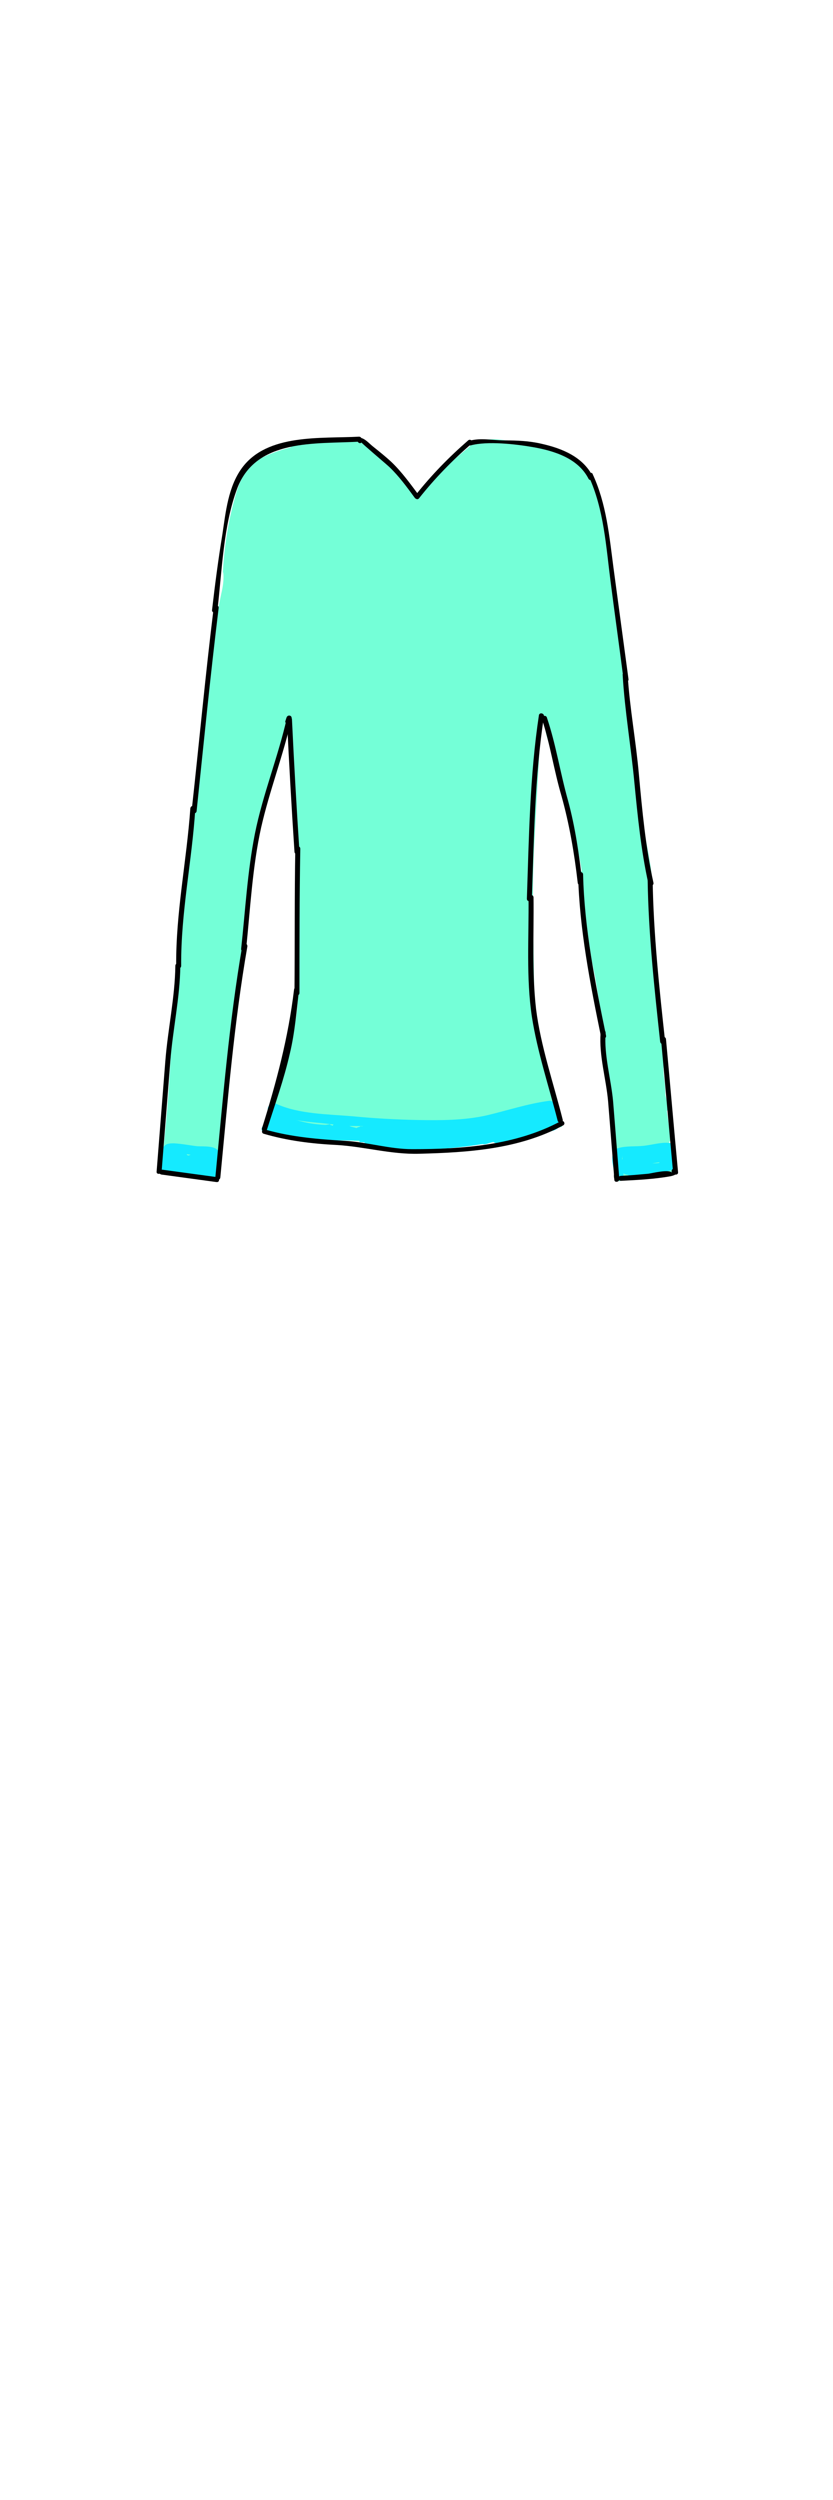 <?xml version="1.0" encoding="utf-8"?>
<!-- Generator: Adobe Illustrator 21.0.2, SVG Export Plug-In . SVG Version: 6.00 Build 0)  -->
<svg version="1.1" id="Layer_1" xmlns="http://www.w3.org/2000/svg" xmlns:xlink="http://www.w3.org/1999/xlink" x="0px" y="0px"
	 viewBox="0 0 200 600" style="enable-background:new 0 0 200 600;" xml:space="preserve">
<style type="text/css">
	.st0{fill:#15EAFF;}
	.st1{fill:#74FFD7;}
</style>
<g>
	<g>
		<g>
			<path class="st0" d="M42.1,281c1.5,0,1.5-2.4,0-2.4C40.6,278.5,40.6,281,42.1,281L42.1,281z"/>
		</g>
	</g>
	<g>
		<g>
			<g>
				<path class="st0" d="M69.9,269c4.6,0.1,8.2,1.3,12.6,2.6c3.6,1.1,6.8,0.9,10.5,0.7c8.1-0.6,16.2,0.9,24.3,1.7
					c1.5,0.2,1.5-2.2,0-2.4c-8-0.9-16.2-2.3-24.3-1.7c-4.5,0.3-8.2-0.1-12.5-1.5c-3.5-1.1-6.9-1.8-10.6-1.8
					C68.3,266.6,68.3,269,69.9,269L69.9,269z"/>
			</g>
		</g>
		<g>
			<g>
				<path class="st0" d="M92.5,269.7c-1.7,0-3.3-0.2-4.9-0.7c-0.2,0.8-0.4,1.5-0.6,2.3c7.7,1.5,15.3,2.7,23.1,0.9
					c1.3-0.3,1-2.4-0.3-2.4c-1.8,0.1-3.5,0.1-5.3,0.2c-1.5,0.1-1.5,2.5,0,2.4c2.6-0.1,5.1-0.2,7.7-0.3c1.3,0,1.7-2,0.3-2.4
					c-2.1-0.6-4.2-1-6.4-1.2c-1.3-0.2-1.7,2.1-0.3,2.4c2.1,0.3,4.3,0.7,6.4,1c0.1-0.8,0.2-1.6,0.3-2.4c-0.2,0-0.4,0-0.6,0
					c-1.5,0-1.5,2.4,0,2.4c0.2,0,0.4,0,0.6,0c1.3,0,1.7-2.1,0.3-2.4c-2.1-0.3-4.3-0.7-6.4-1c-0.1,0.8-0.2,1.6-0.3,2.4
					c2,0.2,3.8,0.6,5.7,1.2c0.1-0.8,0.2-1.6,0.3-2.4c-2.6,0.1-5.1,0.2-7.7,0.3c0,0.8,0,1.6,0,2.4c1.8-0.1,3.5-0.1,5.3-0.2
					c-0.1-0.8-0.2-1.6-0.3-2.4c-7.4,1.7-14.5,0.5-21.8-0.9c-1.5-0.3-2.1,1.9-0.6,2.3c1.9,0.5,3.6,0.7,5.5,0.8
					C94.1,272.2,94.1,269.8,92.5,269.7L92.5,269.7z"/>
			</g>
		</g>
		<g>
			<g>
				<path class="st1" d="M159.2,270.4c-0.1-0.3-0.2-0.6-0.3-0.9c-0.7,0.3-1.5,0.6-2.2,0.9c0.6,1.3,1.2,2.4,2.1,3.5
					c0.8,1.1,2.4,0.4,2.2-0.9c-0.6-4.3-1.2-8.6-1.9-12.9c-0.8,0.2-1.5,0.4-2.3,0.6c0.4,1.8,0.9,3.5,1.3,5.3c0.8-0.2,1.5-0.4,2.3-0.6
					c-0.9-2.5-1.4-4.9-1.5-7.5c-0.8,0-1.6,0-2.4,0c0.2,1.6,0.4,3.1,0.6,4.7c0.2,1.5,2.6,1.5,2.4,0c-0.2-1.6-0.4-3.1-0.6-4.7
					c-0.2-1.5-2.4-1.6-2.4,0c0.1,2.8,0.6,5.5,1.6,8.2c0.5,1.4,2.7,0.9,2.3-0.6c-0.4-1.8-0.9-3.5-1.3-5.3c-0.4-1.5-2.5-0.8-2.3,0.6
					c0.6,4.3,1.2,8.6,1.9,12.9c0.7-0.3,1.5-0.6,2.2-0.9c-0.8-1.1-1.5-2.3-2.1-3.5c-0.6-1.3-2.5-0.4-2.2,0.9c0.1,0.3,0.2,0.6,0.3,0.9
					C157.3,272.5,159.6,271.9,159.2,270.4L159.2,270.4z"/>
			</g>
		</g>
		<g>
			<g>
				<path class="st1" d="M52.6,261.7c0-1.3,0.2-2.5,0.6-3.7c-0.8,0-1.5,0-2.3,0c0.2,1.2,0.4,2.5,0.6,3.7c0.2,1.3,2.4,1,2.4-0.3
					c-0.1-2.4-0.2-4.7-0.3-7.1c-0.8,0.1-1.6,0.2-2.4,0.3c0.4,1.4,0.8,2.8,1.2,4.2c0.4,1.5,2.5,0.8,2.3-0.6c-0.1-0.6-0.2-1.1-0.2-1.7
					c-0.2-1.3-2.4-1-2.4,0.3c0.3,5.8-0.2,11.5-1.7,17.1c-0.4,1.5,1.9,2.1,2.3,0.6c1.5-5.8,2.1-11.7,1.8-17.7
					c-0.8,0.1-1.6,0.2-2.4,0.3c0.1,0.6,0.2,1.1,0.2,1.7c0.8-0.2,1.5-0.4,2.3-0.6c-0.4-1.4-0.8-2.8-1.2-4.2c-0.4-1.3-2.4-1.1-2.4,0.3
					c0.1,2.4,0.2,4.7,0.3,7.1c0.8-0.1,1.6-0.2,2.4-0.3c-0.2-1.2-0.4-2.5-0.6-3.7c-0.2-1.2-2-1.1-2.3,0c-0.5,1.5-0.7,2.8-0.7,4.3
					C50.1,263.3,52.5,263.3,52.6,261.7L52.6,261.7z"/>
			</g>
		</g>
		<g>
			<g>
				<g id="XMLID_7_">
					<g>
						<path class="st1" d="M149.8,164.8c1,7.2,2,14.4,3,21.5c0.3,2.2,0.6,4.3,0.8,6.5c0.2,2,0.2,4.1,0.4,6.1c0.3,4.2,1,8.4,2,12.4
							l-0.1,0c0.6,13.2,1.6,26.5,3,39.6h0.1c0.4,10.3,1.3,20.6,2.5,30.8h0c-2.6,0.3-5.2,0.5-7.9,0.8c-1.6,0.2-3.3,0.3-4.8,1
							l-0.5-0.1c-0.1-1.3-0.3-2.5-0.4-3.8c-0.1-1-0.2-2-0.3-3c-0.1-1-0.2-1.9-0.3-2.9c-0.3-2.6-0.6-5.1-0.9-7.7h0
							c-0.1-1.4-0.2-2.7-0.3-4.1c-0.1-1.3-0.2-2.7-0.5-4c-0.2-1-0.5-2-0.6-3c-0.2-1.4-0.1-2.9-0.1-4.3c0-3.3-0.5-6.6-1-9.9
							c-0.2-1.2-0.4-2.5-0.6-3.7c-0.1-0.8-0.3-1.7-0.4-2.5c-0.2-1-0.4-1.9-0.6-2.9c-0.4-1.8-0.6-3.7-0.9-5.5
							c-0.8-5.7-1.5-11.3-2.3-16.9l0.6-0.1c-1.7-10.2-4.3-20.3-7.7-30.1c-0.4-1.2-0.8-2.3-1-3.5c-0.2-0.9-0.2-1.9-0.4-2.8l-0.7,0
							c-0.2,3.9-0.4,7.7-0.6,11.6c-0.2,2.9-0.3,5.8-0.5,8.6c-0.3,5.9-0.7,11.8-0.8,17.7c-0.1,5.5,0,11,0.1,16.5c0,2.5,0.1,5,0.1,7.5
							c0.1,4.8,0.2,9.7,1.6,14.2l0.1,0.7c1.6,6.8,3.3,13.7,4.9,20.5c0,0.2,0.2,0.5,0.3,0.4v0c-3.1,0.7-6.3,1.4-9.4,2.2
							c-1.7,0.4-3.4,0.8-5.2,1c-1.3,0.2-2.7,0.3-4,0.3c-4.9,0.3-9.8,0.6-14.8,0.9c-2,0.1-4.1,0.2-6.1,0.2c-4.2-0.2-8.3-1.2-12.5-1.3
							c-1.8-0.1-3.7,0-5.5,0c-4.8-0.1-9.4-1.1-14.1-2.1l0-0.6c0.2,0,0.3-0.2,0.4-0.4c2.1-7.3,4.3-14.6,6.4-21.9l-0.2-0.1
							c1.4-4.6,1.5-9.4,1.6-14.2c0-2.5,0.1-5,0.1-7.5c0.1-5.5,0.2-11,0.1-16.5c-0.1-5.9-0.4-11.8-0.8-17.7c-0.2-2.9-0.3-5.8-0.5-8.6
							c-0.2-3.9-0.4-7.7-0.6-11.6l-0.7,0c-0.2,0.9-0.3,1.9-0.4,2.8c-0.2,1.2-0.6,2.4-1,3.5c-3.4,9.8-6,19.9-7.7,30.1l0.6,0.1
							c-0.8,5.6-1.5,11.3-2.3,16.9c-0.3,1.8-0.5,3.7-0.8,5.5c-0.2,1-0.4,1.9-0.6,2.9c-0.2,0.8-0.3,1.7-0.4,2.5
							c-0.2,1.2-0.4,2.5-0.6,3.7c-0.5,3.3-1,6.6-1,9.9c0,1.4,0.1,2.9-0.1,4.3c-0.1,1-0.4,2-0.6,3c-0.3,1.3-0.4,2.6-0.5,4
							c-0.1,1.4-0.2,2.7-0.3,4.1l0,0c-0.3,2.6-0.6,5.1-0.9,7.7c-0.1,0.9-0.2,1.9-0.3,2.8c-0.1,1-0.2,2-0.3,3
							c-0.1,1.3-0.3,2.5-0.4,3.8l-0.5,0.1c-1.5-0.7-3.1-0.9-4.8-1c-2.6-0.3-5.2-0.5-7.8-0.8h0c1.2-10.2,2.1-20.5,2.5-30.8h0.1
							c1.4-13.2,2.3-26.4,3-39.6l-0.1,0c1-4.1,1.7-8.2,2-12.4c0.1-2,0.2-4.1,0.4-6.1c0.2-2.2,0.5-4.3,0.8-6.5c1-7.2,2-14.4,3-21.5
							l-0.1,0c0.4-7.4,1.4-14.7,2.9-21.9c0.4-1.7,0.7-3.5,0.5-5.2h-0.1c0.3-5.6,1.1-11.1,2.5-16.5c0.6-2.3,1.2-4.6,2.4-6.7
							c1-1.8,2.5-3.5,4.3-4.5l0.1,0.2c2.8-1.4,5.9-2.4,9-2.9c3.4-0.6,6.8-0.6,10.3-0.6c1.7,0,3.3,0,5-0.1v0.4c3,2.3,5.8,4.9,8.5,7.7
							c1.6,1.7,3.2,3.4,4.3,5.4l0.4,0.2c1.2-2,2.7-3.8,4.3-5.4c2.6-2.8,5.5-5.3,8.5-7.7v-0.4c1.7,0,3.3,0,5,0.1
							c3.4,0,6.9,0.1,10.3,0.6c3.1,0.5,6.2,1.5,9,2.9l0.1-0.2c1.8,1,3.3,2.6,4.3,4.4c1.2,2.1,1.8,4.4,2.4,6.7
							c1.3,5.4,2.2,11,2.5,16.5h-0.1c-0.2,1.7,0.2,3.5,0.6,5.2C148.5,150.1,149.4,157.5,149.8,164.8L149.8,164.8z"/>
					</g>
					<g>
					</g>
				</g>
				<g>
					<path class="st1" d="M75.4,144c-2.7,0.9-5.9,0.3-8.1-1.6c-0.3-0.3-0.6-0.6-0.7-0.9c-0.1-0.4,0-0.8,0.3-1
						c0.4,0.5,0.2,1.2-0.1,1.7c-0.5,0.9-1.5,1.4-2.5,1.5c-1,0-2-0.5-2.6-1.3c-0.8-1.1-0.8-2.8-1.7-3.9c-0.2-0.1-0.4,0.2-0.4,0.5
						c-0.4,1.4-0.8,2.9-1.2,4.3c0.6-2.2,1.3-4.5,1.9-6.7c-0.5,1.3-0.9,2.6-1.3,4c0.1-1.4,0.4-2.7,0.9-4c-0.4,0.6-0.6,1.3-0.6,2
						c0.3-0.9,0.5-1.9,0.5-2.9c-0.4,0.6-0.6,1.3-0.8,1.9"/>
				</g>
				<g>
					<path class="st1" d="M141.6,143.4c-0.2-1.3,0.1-2.8,0.8-3.9c0.2,1.5,0.2,3.1,0,4.6c-0.2-0.1-0.4-0.3-0.4-0.5"/>
				</g>
				<g>
					<path class="st1" d="M156.3,275.6c-0.1,1.9,2,3.6,3.8,3.2c0,0.6,0.3,1.1,0.7,1.5c-0.2-3.3-0.4-6.6-1.1-9.9
						c-0.7-3.4-1.9-6.9-0.9-10.2c0.1,2.2,0.2,4.5,0.3,6.7c0-4.4-0.5-8.8-1.5-13"/>
				</g>
			</g>
			<g>
				<g>
					<path class="st1" d="M45.2,234.2c1,5.1-1.2,10.3-1.8,15.3c-0.4,3.2,3,6,6,6c3.6,0,5.6-2.8,6-6c0.4-2.9,1.4-5.7,1.8-8.6
						c0.5-3.4,0.2-6.6-0.4-10C55.2,223.4,43.6,226.6,45.2,234.2L45.2,234.2z"/>
				</g>
			</g>
			<g>
				<g>
					<path class="st1" d="M95.8,122.5c-2.2-1.3-4.5-2.5-6.3-4.2c-0.6-0.5-1-1.2-1.5-1.7c-0.5-0.5,0.3-0.5-0.5,0
						c-2.7-0.7-5.5-1.4-8.2-2.2c2.3,3.2,4.8,5.7,8,7.9c2-3.5,4-6.9,6.1-10.4c-1-0.6-1.7-1.1-2.5-1.8c-1.4,3.4-2.8,6.8-4.2,10.2
						c0.3,0,0.5,0,0.8,0c-1-0.3-2-0.5-3-0.8c2.6,1.1,4.8,5,6.4,7.3c4.3,6.3,14.7,0.3,10.4-6.1c-3.4-5-7.8-12.2-14.5-12.5
						c-5-0.2-8.2,6.8-4.2,10.2c1.6,1.4,3.2,2.6,5,3.7c6.7,4.1,12.3-6,6.1-10.4c-1.4-1-2.7-2.2-3.7-3.6c-1.9-2.6-5.2-4-8.2-2.2
						c-5.2,3.3-6.9,9.6-4.3,15.2c2.4,5.4,7.7,8.6,12.7,11.5C96.4,136.7,102.5,126.3,95.8,122.5L95.8,122.5z"/>
				</g>
			</g>
			<g>
				<g>
					<path class="st1" d="M102,198.1c-0.2,0.1-0.3,0.1-0.5,0.1c0.5-0.1,1.1-0.1,1.6-0.2c-0.3,0-0.5,0-0.7,0c0.5,0.1,1.1,0.1,1.6,0.2
						c-0.2,0-0.3-0.1-0.5-0.1c0.5,0.2,1,0.4,1.4,0.6c-0.2-0.1-0.3-0.1-0.4-0.2c0.4,0.3,0.8,0.6,1.2,0.9c-0.2-0.2-0.4-0.3-0.5-0.5
						c0.3,0.4,0.6,0.8,0.9,1.2c-0.1-0.1-0.2-0.3-0.2-0.4c0.2,0.5,0.4,1,0.6,1.4c-0.1-0.2-0.1-0.3-0.1-0.5c0.1,0.5,0.1,1.1,0.2,1.6
						c0-0.3,0-0.5,0-0.7c-0.1,0.5-0.1,1.1-0.2,1.6c0-0.2,0.1-0.3,0.1-0.5c-0.2,0.5-0.4,1-0.6,1.4c0.1-0.2,0.1-0.3,0.2-0.4
						c-0.3,0.4-0.6,0.8-0.9,1.2c0.1-0.1,0.2-0.2,0.3-0.3c-0.4,0.3-0.8,0.6-1.2,0.9c0.1-0.1,0.3-0.2,0.4-0.2c-0.5,0.2-1,0.4-1.4,0.6
						c0.2-0.1,0.3-0.1,0.5-0.1c-0.5,0.1-1.1,0.1-1.6,0.2c0.3,0,0.5,0,0.7,0c-0.5-0.1-1.1-0.1-1.6-0.2c0.2,0,0.3,0.1,0.5,0.1
						c-0.5-0.2-1-0.4-1.4-0.6c0.2,0.1,0.3,0.1,0.4,0.2c-0.4-0.3-0.8-0.6-1.2-0.9c0.1,0.1,0.2,0.2,0.3,0.3c-0.3-0.4-0.6-0.8-0.9-1.2
						c0.1,0.1,0.2,0.3,0.2,0.4c-0.2-0.5-0.4-1-0.6-1.4c0.1,0.2,0.1,0.4,0.2,0.7c-0.1-0.5-0.1-1.1-0.2-1.6c0,0.3,0,0.5,0,0.7
						c0.1-0.5,0.1-1.1,0.2-1.6c-0.1,0.3-0.1,0.5-0.2,0.7c0.2-0.5,0.4-1,0.6-1.4c-0.1,0.2-0.3,0.4-0.4,0.7c0.3-0.4,0.6-0.8,0.9-1.2
						c-0.2,0.2-0.4,0.4-0.6,0.5c0.4-0.3,0.8-0.6,1.2-0.9c-0.2,0.1-0.4,0.3-0.7,0.4c0.5-0.2,1-0.4,1.4-0.6c-0.2,0.1-0.3,0.1-0.5,0.1
						c0.5-0.1,1.1-0.1,1.6-0.2c-0.3,0-0.6,0-0.9,0c0.5,0.1,1.1,0.1,1.6,0.2c-0.3,0-0.5-0.1-0.8-0.2c0.5,0.2,1,0.4,1.4,0.6
						c-0.2-0.1-0.3-0.2-0.5-0.3c-2.7-1.6-6.7-0.7-8.2,2.2c-1.5,2.9-0.7,6.5,2.2,8.2c4.3,2.6,9.8,1.1,12.5-3.1
						c2.8-4.4,0.5-10.7-4.5-12.2c-5.2-1.5-10.3,2.5-10.4,7.8c0,5.3,5.5,9.4,10.6,7.7c3-1,5.2-4.2,4.2-7.4
						C108.4,199.3,105.2,197,102,198.1L102,198.1z"/>
				</g>
			</g>
			<g>
				<g>
					<path class="st1" d="M85.3,133.1c0,0-0.1,0.1-0.1,0.1c0.4-0.3,0.8-0.6,1.2-0.9c-0.2,0.1-0.3,0.2-0.5,0.3c0.5-0.2,1-0.4,1.4-0.6
						c-0.2,0.1-0.5,0.2-0.7,0.2c-1.4,0.3-2.9,1.6-3.6,2.8c-0.8,1.3-1.1,3.2-0.6,4.6c0.5,1.5,1.4,2.9,2.8,3.6c0.5,0.2,1,0.4,1.4,0.6
						c1.1,0.3,2.1,0.3,3.2,0c1.6-0.3,2.8-1.2,4-2.2c0.6-0.5,1-1.2,1.2-1.9c0.4-0.7,0.5-1.5,0.5-2.3c0-1.5-0.7-3.2-1.8-4.2
						c-1.1-1-2.6-1.8-4.2-1.8c-0.5,0.1-1.1,0.1-1.6,0.2C86.9,131.9,86,132.4,85.3,133.1L85.3,133.1z"/>
				</g>
			</g>
			<g>
				<g>
					<path class="st1" d="M148.6,175.5c-0.6-2-1.1-3.9-1.7-5.9c-0.4-1.5-2.7-0.9-2.3,0.6c0.4,1.5,0.8,2.9,1.4,4.3c0.4,1,2,1.3,2.3,0
						c0.5-2,0.5-3.6,0.1-5.6c-0.8,0.2-1.5,0.4-2.3,0.6c0.3,0.8,0.5,1.6,0.8,2.3c0.4,1.2,2.4,1.1,2.4-0.3c-0.1-1.5-0.3-3-0.5-4.5
						c-0.2-1.5-2.5-0.9-2.3,0.6c0.1,0.7,0.2,1.5,0.3,2.2c0.2,1.3,2.5,1,2.4-0.3c-0.1-0.9-0.2-1.9-0.4-2.8c-0.8,0.1-1.6,0.2-2.4,0.3
						c0.3,1.1,0.7,2.3,1,3.4c0.5,1.5,2.5,0.9,2.3-0.6c-0.1-0.9-0.3-1.9-0.4-2.8c-0.8,0.2-1.5,0.4-2.3,0.6c0.1,0.7,0.2,1.3,0.4,2
						c0.3,1.3,2.4,1,2.4-0.3c0-1.2-0.1-1.7-0.3-2.9c-0.8,0.2-1.5,0.4-2.3,0.6c0.1,1,0.4,2,0.8,3c0.4,1.2,2.5,1.1,2.4-0.3
						c-0.4-3.1-0.7-6.1-1.1-9.2c-0.8,0.1-1.6,0.2-2.4,0.3c0.3,1.1,0.6,2.3,0.9,3.4c0.3,1.3,2.5,1.1,2.4-0.3
						c-1-9.6-2.6-19.1-4.5-28.5c-0.3-1.5-2.5-0.9-2.3,0.6c0.4,2.8,0.9,5.6,1.3,8.3c0.2,1.2,2,1.1,2.3,0c1.4-5.3-0.9-11.5-1.9-16.7
						c-0.3-1.4-2.3-1-2.4,0.3c-0.2,8.1,1,15.6,2.7,23.4c1,4.8,1.8,9.5,1.6,14.5c-0.1,3.7-0.4,7,1,10.6c0.5,1.2,2.3,1.1,2.4-0.3
						c0.1-1.6,0.1-3.3,0.2-4.9c-0.8,0.1-1.6,0.2-2.4,0.3c2.3,8,2.5,16.1,3.4,24.3c0.8,7.3,3.3,14,2.5,21.4c-0.2,1.5,2.2,1.5,2.4,0
						c0.9-8-1.8-15.3-2.7-23.2c-0.8-7.8-1.2-15.6-3.3-23.2c-0.4-1.3-2.3-1-2.4,0.3c-0.1,1.6-0.1,3.3-0.2,4.9
						c0.8-0.1,1.6-0.2,2.4-0.3c-1.6-4.2-0.8-8.3-0.8-12.6c-0.1-3.6-0.7-7.1-1.4-10.6c-1.7-8.3-3.2-16.2-3-24.7
						c-0.8,0.1-1.6,0.2-2.4,0.3c0.9,4.7,3.2,10.8,1.9,15.4c0.8,0,1.5,0,2.3,0c-0.4-2.8-0.9-5.6-1.3-8.3c-0.8,0.2-1.5,0.4-2.3,0.6
						c1.9,9.2,3.4,18.5,4.5,27.9c0.8-0.1,1.6-0.2,2.4-0.3c-0.3-1.1-0.6-2.3-0.9-3.4c-0.3-1.3-2.5-1.1-2.4,0.3
						c0.4,3.1,0.7,6.1,1.1,9.2c0.8-0.1,1.6-0.2,2.4-0.3c-0.4-1-0.7-2-0.8-3c-0.3-1.5-2.5-0.9-2.3,0.6c0.1,0.8,0.1,1.5,0.2,2.3
						c0.8-0.1,1.6-0.2,2.4-0.3c-0.1-0.7-0.2-1.3-0.4-2c-0.3-1.5-2.5-0.9-2.3,0.6c0.1,0.9,0.3,1.9,0.4,2.8c0.8-0.2,1.5-0.4,2.3-0.6
						c-0.3-1.1-0.7-2.3-1-3.4c-0.4-1.2-2.5-1.1-2.4,0.3c0.1,0.9,0.2,1.9,0.4,2.8c0.8-0.1,1.6-0.2,2.4-0.3c-0.1-0.7-0.2-1.5-0.3-2.2
						c-0.8,0.2-1.5,0.4-2.3,0.6c0.2,1.3,0.4,2.6,0.4,3.9c0.8-0.1,1.6-0.2,2.4-0.3c-0.3-0.8-0.5-1.6-0.8-2.3
						c-0.5-1.5-2.6-0.9-2.3,0.6c0,1.4-0.1,2.9-0.1,4.3c0.8,0,1.5,0,2.3,0c-0.5-1.4-1-2.8-1.4-4.3c-0.8,0.2-1.5,0.4-2.3,0.6
						c0.6,2,1.1,3.9,1.7,5.9C146.7,177.6,149,176.9,148.6,175.5L148.6,175.5z"/>
				</g>
			</g>
			<g>
				<g>
					<path class="st1" d="M157.8,265.3c0.7-2.5,0.7-4.8,0.2-7.4c-0.7,0.3-1.5,0.6-2.2,0.9c0.8,1.7,1.1,3.2,1.5,5
						c0.3,1.4,2.3,1,2.4-0.3c0.3-4.4-1.2-8.4-1.3-12.8c-0.8,0.1-1.6,0.2-2.4,0.3c0.5,1.8,0.9,3.5,1.2,5.3c0.8-0.2,1.5-0.4,2.3-0.6
						c-0.7-2.9-1-5.7-1-8.6c-0.8,0.1-1.6,0.2-2.4,0.3c0.4,1.5,0.9,2.9,1.3,4.4c0.8-0.2,1.5-0.4,2.3-0.6c-2-6.3-2.4-13.3-3.4-19.9
						c-0.2-1.3-2.4-1-2.4,0.3c0.1,2.7,0.5,5.1,1.3,7.7c0.4,1.3,2.5,1.1,2.4-0.3c-0.3-3.9-0.4-7.8-0.8-11.8c-0.3-3.4-1.2-6.6-1.2-10
						c-0.8,0.1-1.6,0.2-2.4,0.3c0.3,1.8,0.6,3.6,0.9,5.3c0.2,1.2,2,1,2.3,0c0.4-1.2,0.4-1.3,0.5-2.6c0.1-1.5-2.3-1.5-2.4,0
						c-0.1,0.6-0.3,1.3-0.4,1.9c0.8,0,1.5,0,2.3,0c-0.3-1.8-0.6-3.6-0.9-5.3c-0.2-1.4-2.3-1-2.4,0.3c0,3.5,0.8,6.6,1.2,10
						c0.4,3.9,0.5,7.8,0.8,11.8c0.8-0.1,1.6-0.2,2.4-0.3c-0.7-2.3-1.1-4.6-1.2-7.1c-0.8,0.1-1.6,0.2-2.4,0.3
						c0.9,6.6,1.3,13.5,3.4,19.9c0.5,1.5,2.8,0.9,2.3-0.6c-0.4-1.5-0.9-2.9-1.3-4.4c-0.4-1.3-2.4-1.1-2.4,0.3c0,3.2,0.4,6.2,1.1,9.3
						c0.4,1.5,2.6,0.9,2.3-0.6c-0.3-1.8-0.7-3.5-1.2-5.3c-0.4-1.3-2.4-1.1-2.4,0.3c0.1,4.3,1.6,8.4,1.3,12.8
						c0.8-0.1,1.6-0.2,2.4-0.3c-0.4-2-0.9-3.8-1.7-5.6c-0.6-1.3-2.4-0.3-2.2,0.9c0.5,2,0.5,4.1-0.2,6.1
						C155.1,266.2,157.4,266.8,157.8,265.3L157.8,265.3z"/>
				</g>
			</g>
			<g>
				<g>
					<path class="st1" d="M56.2,233.4c-0.1-1.6,0-3.1,0.4-4.7c-0.8,0-1.5,0-2.3,0c0.2,1.3,0.4,2.6,0.5,3.9c0.2,1.4,2.3,1,2.4-0.3
						c0.1-1,0.1-2,0.2-3c-0.8,0.1-1.6,0.2-2.4,0.3c0.2,0.5,0.4,1.1,0.6,1.6c0.5,1.3,2.3,1.1,2.4-0.3c0.5-8.4,0.2-17.4,2.4-25.6
						c-0.8-0.1-1.6-0.2-2.4-0.3c-0.2,2.2-0.1,4.3,0.2,6.5c0.2,1.4,2.2,0.9,2.4-0.3c0.3-3,0.7-5.9,1.3-8.8c0.3-1.5-2-2.2-2.3-0.6
						c-0.6,3.1-1.1,6.3-1.4,9.4c0.8-0.1,1.6-0.2,2.4-0.3c-0.3-2.1-0.3-3.8-0.1-5.9c0.1-1.4-2-1.6-2.4-0.3
						c-2.2,8.4-1.9,17.5-2.4,26.2c0.8-0.1,1.6-0.2,2.4-0.3c-0.2-0.5-0.4-1.1-0.6-1.6c-0.5-1.3-2.3-1.1-2.4,0.3c-0.1,1-0.1,2-0.2,3
						c0.8-0.1,1.6-0.2,2.4-0.3c-0.2-1.3-0.4-2.6-0.5-3.9c-0.2-1.2-2.1-1.1-2.3,0c-0.4,1.8-0.6,3.4-0.5,5.3
						C53.8,234.9,56.2,234.9,56.2,233.4L56.2,233.4z"/>
				</g>
			</g>
			<g>
				<g>
					<path class="st1" d="M138.4,132.4c0.1,0,0.2,0.1,0.3,0.1c0.4,0.1,0.9,0,1.2-0.3c0.9-1,1-2.3,1.3-3.6c-0.7,0.1-1.5,0.2-2.2,0.3
						c0.7,0.9,1.4,1.9,2,2.8c0.5,0.6,1.7,0.9,2.1,0c1.1-2.6,1.2-4.8,1.1-7.6c-0.7,0.2-1.5,0.4-2.2,0.6c0.4,1.3,0.7,2.7,1.1,4
						c0.1,1.5,2.4,1.6,2.4,0c0-6.3-2.1-11.8-6.2-16.6c-0.5,0.6-1,1.3-1.5,1.9c0.7,0.2,1.3,0.6,1.9,1.1c0.3-0.7,0.6-1.5,0.9-2.2
						c-1.9-0.8-3.8-1.6-5.6-2.4c0,0.7,0,1.4,0,2.1c0.5,0,0.9-0.1,1.4-0.1c1.1,0.2,2.1-1.1,1.2-2c-2.7-2.6-7.2-2.8-10.7-3.3
						c-4.5-0.6-8.8,0-13.2-0.5c0.2,0.7,0.4,1.5,0.6,2.2c3.8-2.7,14.2-0.8,17.4,2.2c1.1,1.1,2.8-0.6,1.7-1.7
						c-2.6-2.5-6.3-2.9-9.7-3.4c-3.4-0.5-7.6-1.3-10.6,0.8c-1,0.7-0.6,2.1,0.6,2.2c3.1,0.3,6.1-0.3,9.3-0.1c3.5,0.3,10.3,0.6,13,3.1
						c0.4-0.7,0.8-1.3,1.2-2c-1.6-0.3-1.8-0.3-3.2,0.3c-0.8,0.3-0.8,1.7,0,2.1c2.1,0.9,4.1,1.8,6.2,2.7c1.3,0.5,1.9-1.5,0.9-2.2
						c-0.6-0.5-1.2-0.8-1.9-1.1c-1.2-0.5-2.4,0.8-1.5,1.9c3.6,4.3,5.4,9.3,5.5,14.9c0.8,0,1.6,0,2.4,0c-0.1-2-0.5-3.4-1.4-5.2
						c-0.5-1-2.3-0.6-2.2,0.6c0.1,2.3,0.3,4.1-0.8,6.4c0.7,0,1.4,0,2.1,0c-0.7-0.9-1.4-1.9-2-2.8c-0.6-0.8-1.9-0.8-2.2,0.3
						c-0.6,0.8-0.5,1.6,0.2,2.2C137.6,129.5,136.9,131.9,138.4,132.4L138.4,132.4z"/>
				</g>
			</g>
			<g>
				<g>
					<path class="st1" d="M69.1,116.2c0.5-3.6,1.8-6.6,5.6-7.3c1.4-0.2,1-2.3-0.3-2.4c-1.5,0-2.8,0.2-4.2,0.6c0.4,0.7,0.8,1.3,1.2,2
						c1.4-1.5,5-1.4,6.8-1.4c2.2-0.1,4.4,0.1,6.6,0.4c1.5,0.2,2.2-2.1,0.6-2.3c-3.3-0.5-6.5-0.7-9.8-0.3c-2.1,0.2-4.4,0.4-6,2
						c-0.8,0.8,0,2.4,1.2,2c1.2-0.4,2.3-0.5,3.5-0.5c-0.1-0.8-0.2-1.6-0.3-2.4c-4.7,0.9-6.7,4.3-7.3,8.9
						C66.6,117.1,68.9,117.7,69.1,116.2L69.1,116.2z"/>
				</g>
			</g>
		</g>
	</g>
	<g>
		<g>
			<g>
				<g>
					<path class="st0" d="M64.9,267c4.2,2,9.1,2.2,13.7,2.7c6.5,0.8,13,1.2,19.6,1.4c5.2,0.2,10.5,0.2,15.7-0.5
						c6.3-0.9,12.2-3.2,18.5-4.1c1.5-0.2,0.9-2.5-0.6-2.3c-5.2,0.7-9.9,2.3-15,3.5c-5.4,1.2-11,1.2-16.5,1.1
						c-5.2-0.1-10.5-0.4-15.7-0.9c-5.8-0.5-12.9-0.5-18.3-3C64.7,264.3,63.5,266.4,64.9,267L64.9,267z"/>
				</g>
			</g>
			<g>
				<path class="st1" d="M68.1,270.1c0.6,0.3,1.1-0.9,0.6-1.3c-0.5-0.4-1.2,0.7-0.7,1.2c0,0.4-0.4,0.7-0.7,0.6
					c-0.3-0.1-0.5-0.6-0.4-0.9c0.5-0.1,0.6,0.8,0.3,1.1s-0.9,0.1-1.4,0c-0.5-0.2-1-0.4-1.4-0.1c0.7-0.5,0.6-1.8,1.2-2.4
					c0.6-0.6,1.5-0.2,2.3,0.1c3.7,1.7,7.8,2.6,11.8,2.5c-4.3,0.9-8.8,0.7-13-0.5c0.9,1.4,2.6,1.6,4.1,1.7c5.1,0.2,10.3,0.4,15.4,0.3
					c-1.6-0.9-3.2-1.6-4.9-2.1c3.2,0.8,6.5,1.7,9.7,2.5c-1.4-0.2-2.8-0.7-4.1-1.4c1.4,0.2,2.7,0.5,4,1.1c-1.4,0-2.8,0-4.2-0.1
					c1.5,0.6,3.1,1.1,4.6,1.4c-1-0.3-2-0.6-3.1-1c3.3,1.2,6.8,2.4,10.2,1.8c-2.3-1.3-4.8-2.3-7.3-2.8c1.7-0.2,3.5,0.1,5.2,0.6
					c-0.4,0.1-0.7,0.2-1.1,0.4c2.1,0.4,4.2,0.8,6.3,1.2c-1.1,0.2-2.2,0.4-3.2,0.6c5.5-0.1,11-0.2,16.4-1.1
					c5.3-0.9,10.4-2.5,15.6-4.1c0.5-0.2,1.1-0.4,1.5-0.9c0.3-0.5,0.2-1.5-0.4-1.6c0.3,0.6,0.6,1.1,0.8,1.7c0.2-0.1,0.2-0.5,0.1-0.7
					c-0.1-0.3-0.1-0.6,0.1-0.8c0.2-0.1,0.4,0.4,0.2,0.4c0-0.4,0-0.7,0-1.1c0.5,1.1,0.5,2.5,0,3.6c-4.4,1-8.8,2-13.2,3
					c0.7,0.4,1.6,0.4,2.4,0.3c3.2-0.5,6-3,8.5-5.4c-2.1,0.1-4.1,0.9-6.1,1.5c-5.3,1.5-10.7,2.1-16.1,2.7c-3.5,0.4-7.1,0.8-10.5-0.2
					c3.4,0.8,6.7,1.6,10.1,2.4c-2.5-0.6-5.1-1.1-7.6-1.7c5.6-0.3,11.3,0.1,16.9-0.5c5.6-0.6,11.3-2.1,15.9-5.8
					c0.1-0.1,0.3-0.2,0.2-0.4c0-0.2-0.3,0-0.2,0.1c-0.3,1.3,1.4,2.9,0.5,3.8c-0.2,0.2-0.5,0.3-0.7,0.3c-0.7,0.2-1.5,0.4-2.2,0.5"/>
				<g>
					<path class="st0" d="M68.4,271.3c1.4-0.3,1.9-1.5,1.4-2.7c-0.2-0.5-0.6-0.9-1.2-0.9c-0.8,0.1-1,0.1-1.6,0.6
						c-1.6,1.5,1,1.4,1,1.4c-0.7,0.3-1.4,0.6-2,0.8c0,0,0.1-2-0.8-1.2c0,0-1.5,0.2-1.2,0.2c0.5,0.6,0.9,1.2,1.4,1.8
						c1.5-2.3,4.1-0.8,6.2-0.2c2.6,0.8,5.3,1,8,1.1c-0.1-0.8-0.2-1.6-0.3-2.4c-4.3,0.7-8.2,0.6-12.4-0.5c-1.2-0.3-2,1.1-1.2,2
						c1.7,1.8,3.5,2,5.9,2.1c4.8,0.3,9.6,0.3,14.4,0.3c1.2,0,1.7-1.7,0.6-2.2c-1.7-0.9-3.4-1.6-5.2-2.2c-0.2,0.8-0.4,1.5-0.6,2.3
						c3.2,0.8,6.5,1.7,9.7,2.5c0.2-0.8,0.4-1.5,0.6-2.3c-1.3-0.2-2.6-0.6-3.8-1.3c-0.3,0.7-0.6,1.5-0.9,2.2c1.4,0.3,2.6,0.6,4,1.1
						c0.1-0.8,0.2-1.6,0.3-2.4c-1.4,0-2.8,0-4.2-0.1c-1.4-0.1-1.5,1.9-0.3,2.4c1.6,0.6,3,1,4.6,1.4c1.5,0.3,2.1-1.8,0.6-2.3
						c-1-0.3-2-0.6-3.1-1c-1.5-0.5-2.1,1.8-0.6,2.3c3.6,1.3,6.8,2.2,10.6,1.8c1.1-0.1,1.7-1.6,0.6-2.2c-2.5-1.3-4.9-2.3-7.6-3
						c-0.1,0.8-0.2,1.6-0.3,2.4c1.7-0.2,3.3,0,4.9,0.6c0-0.8,0-1.5,0-2.3c-0.4,0.1-0.7,0.2-1.1,0.4c-1,0.3-1.2,2.1,0,2.3
						c2.1,0.4,4.2,0.8,6.3,1.2c0-0.8,0-1.5,0-2.3c-1.1,0.2-2.2,0.4-3.2,0.6c-1.3,0.3-1,2.4,0.3,2.4c9-0.1,17.6-0.9,26.3-3.4
						c2.4-0.7,11.1-2,7.6-6.3c-0.9-1.1-2.4,0.3-1.9,1.5c0.3,0.6,0.6,1.1,0.8,1.7c0.4,0.9,2,0.7,2.2-0.3c0.1-0.5,0.2-1,0.2-1.5
						c-0.6,0.2-1.2,0.5-1.8,0.7c-0.1-0.3-0.2-0.7-0.4-1c0.8,0.1,1.6,0.2,2.4,0.3c0-0.4,0-0.7,0-1.1c-0.8,0.1-1.6,0.2-2.4,0.3
						c0.9,3.4-10.2,4.6-12.3,5.1c-1.2,0.3-1.1,2,0,2.3c4.8,1.4,8.8-2.3,12-5.4c1-0.9-0.1-2.2-1.2-2c-10.5,1.4-21.2,6.5-32,4
						c-1.5-0.3-2.1,2-0.6,2.3c3.4,0.8,6.7,1.6,10.1,2.4c0.2-0.8,0.4-1.5,0.6-2.3c-2.5-0.6-5.1-1.1-7.6-1.7c-0.1,0.8-0.2,1.6-0.3,2.4
						c7-0.2,14.1,0.2,21-1.1c3.7-0.7,11-2.5,13-6.2c0.4-0.7,0-1.5-0.7-1.8c-0.1,0-0.1,0-0.2-0.1c-0.6-0.3-1.3,0.3-1.5,0.8
						c-0.8,2.1,1.6,3.2-1.6,4c-1.5,0.4-0.9,2.7,0.6,2.3c1.1-0.3,2.9-0.4,3.7-1.4c1.2-1.6-0.9-2.7-0.4-4.2c-0.5,0.3-1,0.6-1.5,0.8
						c0.1,0,0.1,0,0.2,0.1c-0.2-0.6-0.5-1.2-0.7-1.8c-2.1,3.9-11.2,5.2-15.1,5.6c-5.6,0.6-11.2,0.3-16.9,0.5c-1.3,0-1.7,2-0.3,2.4
						c2.5,0.6,5.1,1.1,7.6,1.7c1.5,0.3,2.1-2,0.6-2.3c-3.4-0.8-6.7-1.6-10.1-2.4c-0.2,0.8-0.4,1.5-0.6,2.3c11.3,2.6,22.3-2.5,33.3-4
						c-0.4-0.7-0.8-1.3-1.2-2c-2.5,2.3-5.9,5.9-9.7,4.8c0,0.8,0,1.5,0,2.3c4.4-1,8.8-2,13.2-3c0.4-0.1,0.7-0.4,0.8-0.8
						c0.4-1.5,0.4-2.7,0-4.2c-0.3-1.3-2.4-1-2.4,0.3c0,0.4,0,0.7,0,1.1c0,1.4,1.9,1.6,2.4,0.3c0-0.1,0-0.1,0.1-0.2
						c0.2-0.5-0.1-1.1-0.6-1.4c-0.1,0-0.2-0.1-0.3-0.1c-0.6-0.3-1.6-0.1-1.8,0.7c-0.1,0.5-0.2,1-0.2,1.5c0.7-0.1,1.5-0.2,2.2-0.3
						c-0.3-0.6-0.6-1.1-0.8-1.7c-0.6,0.5-1.3,1-1.9,1.5c0,0-13,4-14.4,4.3c-5.9,1.1-11.9,1.2-17.8,1.3c0.1,0.8,0.2,1.6,0.3,2.4
						c1.1-0.2,2.2-0.4,3.2-0.6c1.1-0.2,1.1-2.1,0-2.3c-2.1-0.4-4.2-0.8-6.3-1.2c0,0.8,0,1.5,0,2.3c0.4-0.1,0.7-0.2,1.1-0.4
						c1.1-0.4,1.2-2,0-2.3c-1.9-0.5-3.5-0.7-5.5-0.6c-1.3,0-1.7,2-0.3,2.4c2.5,0.6,4.8,1.5,7,2.7c0.2-0.7,0.4-1.5,0.6-2.2
						c-3.6,0.3-6.6-0.6-9.9-1.7c-0.2,0.8-0.4,1.5-0.6,2.3c1,0.3,2,0.6,3.1,1c0.2-0.8,0.4-1.5,0.6-2.3c-1.6-0.3-3.1-0.8-4.6-1.4
						c-0.1,0.8-0.2,1.6-0.3,2.4c1.4,0.1,2.8,0.1,4.2,0.1c1.4,0,1.5-1.9,0.3-2.4c-1.3-0.5-2.5-0.9-4-1.1c-1.2-0.2-2.3,1.6-0.9,2.2
						c1.5,0.7,2.8,1.2,4.4,1.5c1.5,0.3,2.1-1.9,0.6-2.3c-3.2-0.8-6.5-1.7-9.7-2.5c-1.5-0.4-2.1,1.8-0.6,2.3c1.6,0.5,3.1,1.1,4.6,1.9
						c0.2-0.7,0.4-1.5,0.6-2.2c-2.9,0-5.8,0-8.7-0.1c-2.7-0.1-8,0.6-10-1.6c-0.4,0.7-0.8,1.3-1.2,2c4.6,1.1,9,1.3,13.7,0.5
						c1.4-0.2,1-2.3-0.3-2.4c-2.8,0-5.6-0.4-8.2-1.2c0,0-3.9-1.8-4.8-1.7c-2.4,0.2-2.2,1.6-3.3,3.3c-0.6,0.9,0.4,2,1.4,1.8
						c0.9-0.2,1.8,0.4,2.8,0.1c0.4-0.1,0.7-0.4,0.8-0.8c0.1-0.2,0.1-0.5,0.2-0.7c0.1-0.4,0-0.9-0.3-1.2c-0.1-0.1-0.3-0.3-0.4-0.4
						c-0.7-0.7-2.1-0.2-2,0.8c0,1.1,0.6,2.2,1.9,2.1c1.6-0.2,2.3-3.3,0.2-2.8C66.2,269.3,66.9,271.6,68.4,271.3L68.4,271.3z"/>
				</g>
			</g>
		</g>
		<g>
			<g>
				<path class="st0" d="M42.1,278.4c-0.2,0-1.3,0.4-1.4,0.3c0.2,0.2,0.3-0.3,0.4-0.6c0.4-1.2,0-1.4,1.6-1.3c1.2,0,2.5,0.3,3.7,0.4
					c1.4,0.2,3.3,0.1,4.7,0.7c-0.3-0.3-0.6-0.6-0.8-0.8c0.1,0.7,0,2.6-0.3,3.2c0.2,0,0.3,0,0.5,0.1c-0.6,0-1.2,0-1.8-0.1
					c-1.1-0.1-2.2-0.2-3.3-0.4c-0.6-0.1-1.2-0.2-1.8-0.3c-1.2,0.1-1.3-0.4-0.1-1.3c0.2,0.3,0.4,0.7,0.6,1c0.4,0.4,0.5,0.4,0.4,0
					c0.3-0.3,0.6-0.6,0.8-0.8c0.2,0,0.3,0.1,0.5,0.1c0,0.4,0,0.8,0,1.2c0.1,0,0.2,0,0.4,0.1c-0.1-0.4-0.2-0.8-0.3-1.2
					c0,0.1,0,0.2-0.1,0.4c0.4-0.3,0.8-0.6,1.2-0.9c-0.2-0.1-0.5-0.2-0.7-0.3c0.1,0.4,0.2,0.8,0.3,1.2c0.6,0.1,1.1,0.2,1.7,0.3
					c0.8,0,1.5,0,2.3,0c-0.4,0-0.9,0-1.3,0c0.5-0.5,1-1,1.5-1.5c0,0,0,0,0,0c0.1,0.5,0.1,1,0.2,1.5c0-0.1,0.1-0.2,0.1-0.3
					c-0.5,0.2-0.9,0.4-1.4,0.6c0.1,0,0.1,0,0.2,0.1c1.5,0.4,2.1-1.9,0.6-2.3c-0.1,0-0.1,0-0.2-0.1c-0.5-0.1-1.1,0.1-1.4,0.6
					c0,0.1-0.1,0.2-0.1,0.3c-0.3,0.5-0.2,1.1,0.2,1.5c0.3,0.3,0.6,0.5,1.1,0.6c0.9,0.3,1.7-0.6,1.5-1.5c-0.6-2.6-4.3-1.3-3.3,1.2
					c0.4,1.1,2,1.2,2.3,0c0.5-2-1.6-3.6-3.5-2.5c-1.6,1-1.3,3.7,0.7,3.9c2,0.2,2.7-2.4,1.4-3.7c-1.3-1.3-4.3-1.1-5,0.7
					c-0.2,0.4,0,0.9,0.3,1.2c0.6,0.7,1.6,1.1,2.4,1c0.5,0,1.1-0.4,1.2-0.9c0.5-3.5-5.6-2.9-4.4,0.1c1.1,2.8,5.1-0.5,2.1-2.3
					c-1.2-0.7-3-0.8-3.8,0.3c-0.8,1-0.4,2.5,0.9,2.9c3.4,0.9,3.1-5.2-0.4-5.1c-3.4,0-2.4,5.1,0.9,4.3c2.9-0.7,0.3-4.7-2.3-3.1
					c-1.1,0.7-1.9,2.3-1.2,3.5c1,1.9,4.9,1.8,6.6,2.1c1.3,0.2,3.8,0.9,5.1,0c0.5-0.4,0.5-0.8,0.7-1.4c0.3-1.1,0.6-3.1,0.4-4.2
					c-0.4-2.1-3.7-1.7-5.3-1.8c-1.8-0.2-3.7-0.6-5.6-0.7c-0.9,0-1.8,0-2.4,0.7c-0.6,0.7-0.4,1.5-0.6,2.3c-0.2,0.8-0.8,1.4-0.6,2.3
					c0.4,2.4,3,1.4,4.6,1.1C44.2,280.4,43.6,278.1,42.1,278.4L42.1,278.4z"/>
			</g>
		</g>
		<g>
			<g>
				<path class="st0" d="M149.7,281.9c-0.1-1.3-0.5-2.9-0.3-4.2c0.1-0.6,0,0,0.7,0.2c0.5,0.2,1.9-0.1,2.4-0.2c2.5-0.2,5.5-1.1,8-0.9
					c-0.3-0.2-0.7-0.4-1-0.6c0.4,0.8,0.5,2.4,0.4,3.3c0.2-0.3,0.4-0.7,0.6-1c-1.7,1-4.9,0.6-6.9,0.8c-0.5,0.1-2.7,0.1-2.6,0.9
					c0-0.1,2-0.4,2.1-0.4c1-0.2,2-0.3,3-0.5c0.2,0,3.3-0.7,1.9-0.1c-1.7,0.8-4.5,0.8-6.4,1.2c-1.5,0.3-0.9,2.6,0.6,2.3
					c1.8-0.3,11.4-0.9,8.6-5.1c-1-1.5-2.9-1-4.4-0.8c-1.9,0.3-5.5,0.2-7.1,1.5c-0.9,0.8-0.9,2.1,0,3c1.5,1.5,4.8,0.2,6.7,0.1
					c1.5-0.1,5.2,0.2,6.2-1.4c0.7-1.2-0.1-4-0.6-5.1c-0.2-0.4-0.6-0.6-1-0.6c-1.9-0.2-4.2,0.5-6.1,0.7c-1.9,0.2-4.1,0-5.9,0.5
					c-2.6,0.6-1.3,4.4-1.1,6.2C147.4,283.4,149.8,283.4,149.7,281.9L149.7,281.9z"/>
			</g>
		</g>
	</g>
	<g>
		<g>
			<g>
				<path d="M63.3,272.1c5.8,1.7,11.6,2.4,17.6,2.7c6.7,0.4,13,2.3,19.8,2.1c11.8-0.3,23.9-1.1,34.5-6.8c0.7-0.4,0.1-1.4-0.6-1
					c-10.8,5.8-23.5,6.7-35.6,6.7c-5.5,0-10.8-1.7-16.2-2c-6.5-0.4-12.8-0.9-19.1-2.7C62.9,270.7,62.6,271.9,63.3,272.1L63.3,272.1z
					"/>
			</g>
		</g>
		<g>
			<g>
				<path d="M64.1,271.1c1.9-6,4.1-12.1,5.5-18.3c1.2-5,1.6-10.2,2.2-15.3c0.1-0.8-1.1-0.8-1.2,0c-1.4,11.6-4.2,22.1-7.7,33.3
					C62.7,271.5,63.8,271.8,64.1,271.1L64.1,271.1z"/>
			</g>
		</g>
		<g>
			<g>
				<path d="M71.9,238.3c0-11.5,0-23.1,0.2-34.6c0-0.8-1.2-0.8-1.2,0c-0.2,11.5-0.1,23.1-0.2,34.6C70.7,239.1,71.9,239.1,71.9,238.3
					L71.9,238.3z"/>
			</g>
		</g>
		<g>
			<g>
				<path d="M71.9,204.4c-0.7-10.6-1.3-21.1-1.8-31.7c0-0.8-1.2-0.8-1.2,0c0.5,10.6,1.1,21.1,1.8,31.7
					C70.7,205.2,71.9,205.2,71.9,204.4L71.9,204.4z"/>
			</g>
		</g>
		<g>
			<g>
				<path d="M69.8,173.4c0.1-0.3,0.2-0.6,0.3-0.9c-0.4-0.1-0.8-0.2-1.2-0.3c-2.1,9.4-5.8,18.4-7.7,27.9c-1.8,9.1-2.3,18.4-3.3,27.6
					c-0.1,0.8,1.1,0.8,1.2,0c1-9.7,1.5-19.6,3.6-29.1c2-8.8,5.3-17.3,7.3-26.1c0.2-0.8-0.9-1.1-1.2-0.3c-0.1,0.3-0.2,0.6-0.3,0.9
					C68.4,173.8,69.6,174.1,69.8,173.4L69.8,173.4z"/>
			</g>
		</g>
		<g>
			<g>
				<path d="M58.2,226.8c-3.2,18.5-4.7,37.2-6.5,55.8c-0.1,0.8,1.1,0.8,1.2,0c1.8-18.6,3.3-37.1,6.5-55.5
					C59.4,226.3,58.3,226,58.2,226.8L58.2,226.8z"/>
			</g>
		</g>
		<g>
			<g>
				<path d="M38.8,281.9c4.4,0.6,8.8,1.2,13.2,1.8c0.8,0.1,0.8-1.1,0-1.2c-4.4-0.6-8.8-1.2-13.2-1.8C38,280.6,38,281.8,38.8,281.9
					L38.8,281.9z"/>
			</g>
		</g>
		<g>
			<g>
				<path d="M43.5,231.8c-0.1-12.8,2.6-25.1,3.4-37.8c0.1-0.8-1.1-0.8-1.2,0c-0.9,12.7-3.5,25-3.4,37.8
					C42.3,232.6,43.5,232.6,43.5,231.8L43.5,231.8z"/>
			</g>
		</g>
		<g>
			<g>
				<path d="M47.2,194.7c1.7-16.3,3.3-32.5,5.3-48.8c0.1-0.8-1.1-0.8-1.2,0c-2,16.2-3.5,32.5-5.3,48.8
					C45.9,195.4,47.1,195.4,47.2,194.7L47.2,194.7z"/>
			</g>
		</g>
		<g>
			<g>
				<path d="M141.4,114.4c3.6,7.9,4.1,16.7,5.2,25.2c1,7.8,2.1,15.6,3.1,23.4c0.1,0.8,1.3,0.8,1.2,0c-1.2-8.9-2.4-17.8-3.6-26.7
					c-1-7.6-1.7-15.4-5-22.5C142.1,113.1,141.1,113.7,141.4,114.4L141.4,114.4z"/>
			</g>
		</g>
		<g>
			<g>
				<path d="M149.5,162c0.5,8.6,2,17.2,2.8,25.7c0.8,8.2,1.6,16.4,3.4,24.5c0.2,0.8,1.3,0.4,1.2-0.3c-1.9-8.6-2.7-17.3-3.5-26
					c-0.7-8-2.2-15.9-2.7-23.9C150.6,161.2,149.4,161.2,149.5,162L149.5,162z"/>
			</g>
		</g>
		<g>
			<g>
				<path d="M155.5,211.3c0.2,12.9,1.6,25.8,3,38.7c0.1,0.8,1.3,0.8,1.2,0c-1.4-12.8-2.8-25.8-3-38.7
					C156.7,210.5,155.5,210.5,155.5,211.3L155.5,211.3z"/>
			</g>
		</g>
		<g>
			<g>
				<path d="M158.7,249.4c1,10.6,1.9,21.2,2.9,31.9c0.1,0.8,1.3,0.8,1.2,0c-1-10.6-1.9-21.2-2.9-31.9
					C159.8,248.6,158.6,248.6,158.7,249.4L158.7,249.4z"/>
			</g>
		</g>
		<g>
			<g>
				<path d="M161.4,281.5c-0.7-1-4.9,0.1-5.8,0.2c-2.2,0.2-4.3,0.4-6.5,0.5c-0.8,0-0.8,1.2,0,1.2c3.9-0.2,8-0.4,11.9-1.1
					c0.9-0.2,2.1-0.6,1.2-1.7C161.7,280.1,160.9,280.9,161.4,281.5L161.4,281.5z"/>
			</g>
		</g>
		<g>
			<g>
				<path d="M148.7,282.7c0-0.2,0-0.4-0.1-0.6c-0.4,0.1-0.8,0.1-1.2,0.2c0,0.3,0.1,0.6,0.1,0.9c0.1,0.7,1.2,0.5,1.2-0.2
					c-0.5-6.2-1-12.4-1.5-18.7c-0.5-5.4-2.2-11-1.8-16.4c0.1-0.8-1.1-0.8-1.2,0c-0.4,5.5,1.3,10.9,1.8,16.4c0.5,6.2,1,12.4,1.5,18.7
					c0.4-0.1,0.8-0.1,1.2-0.2c0-0.3-0.1-0.6-0.1-0.9c-0.1-0.7-1.3-0.5-1.2,0.2c0,0.2,0,0.4,0.1,0.6
					C147.6,283.4,148.8,283.4,148.7,282.7L148.7,282.7z"/>
			</g>
		</g>
		<g>
			<g>
				<path d="M145.5,248.5c-2.6-12.6-5.2-25.7-5.5-38.6c0-0.8-1.2-0.8-1.2,0c0.3,13,2.9,26.2,5.5,38.9
					C144.5,249.6,145.7,249.3,145.5,248.5L145.5,248.5z"/>
			</g>
		</g>
		<g>
			<g>
				<path d="M139.8,211.8c-0.7-6.5-1.7-13.3-3.4-19.6c-1.9-6.7-2.9-13.5-5.1-20c-0.2-0.7-1.4-0.4-1.2,0.3c2,6.1,2.9,12.4,4.7,18.5
					c1.9,6.8,3.1,13.8,3.9,20.8C138.7,212.6,139.9,212.6,139.8,211.8L139.8,211.8z"/>
			</g>
		</g>
		<g>
			<g>
				<path d="M129.4,171.6c-2.2,14.5-2.4,29.4-2.9,44.1c0,0.8,1.2,0.8,1.2,0c0.5-14.5,0.7-29.4,2.9-43.8
					C130.7,171.2,129.6,170.9,129.4,171.6L129.4,171.6z"/>
			</g>
		</g>
		<g>
			<g>
				<path d="M126.9,215.4c0.1,9.4-0.6,19.3,0.8,28.6c1.3,8.4,4.1,16.8,6.2,25c0.2,0.7,1.4,0.4,1.2-0.3c-2.2-8.7-5.3-17.7-6.4-26.6
					c-1-8.8-0.5-17.9-0.6-26.7C128.1,214.6,126.9,214.6,126.9,215.4L126.9,215.4z"/>
			</g>
		</g>
		<g>
			<g>
				<path d="M38.8,281.2c0.7-8.9,1.4-17.7,2.1-26.6c0.6-7.6,2.3-15.1,2.4-22.8c0-0.8-1.2-0.8-1.2,0c-0.1,7.6-1.8,15.2-2.4,22.8
					c-0.7,8.9-1.4,17.7-2.1,26.6C37.5,281.9,38.7,281.9,38.8,281.2L38.8,281.2z"/>
			</g>
		</g>
		<g>
			<g>
				<path d="M52.2,146.5c1.1-9.4,1.4-20.4,4.8-29.4c4.6-11.9,18.8-10.5,29.2-11.1c0.8,0,0.8-1.2,0-1.2c-9.1,0.5-22-0.8-28.1,7.5
					c-3.3,4.5-3.9,10.5-4.7,15.9c-1,6.1-1.8,12.2-2.5,18.3C51,147.3,52.2,147.3,52.2,146.5L52.2,146.5z"/>
			</g>
		</g>
		<g>
			<g>
				<path d="M86.8,106.2c-0.1,0.1,6.2,5.4,6.7,5.9c2.3,2.2,4.2,4.8,6.1,7.4c0.5,0.6,1.5,0,1-0.6c-2.1-2.8-4.1-5.6-6.6-8
					c-1.4-1.3-2.9-2.5-4.4-3.7c-0.9-0.7-1.8-1.8-2.9-2.1c-0.2-0.1-0.4,0-0.6,0.2c0,0-0.1,0.1-0.1,0.1
					C85.5,105.9,86.3,106.7,86.8,106.2L86.8,106.2z"/>
			</g>
		</g>
		<g>
			<g>
				<path d="M100.6,119.6c3.8-4.8,8-9.1,12.6-13.1c0.6-0.5-0.3-1.3-0.8-0.8c-4.6,4-8.8,8.3-12.6,13.1
					C99.3,119.4,100.1,120.2,100.6,119.6L100.6,119.6z"/>
			</g>
		</g>
		<g>
			<g>
				<path d="M113,106.9c4-1.1,10.9-0.3,14.9,0.4c5.2,0.9,10.9,2.7,13.4,7.6c0.4,0.7,1.4,0.1,1-0.6c-2.4-4.7-7.4-6.7-12.3-7.8
					c-3-0.7-5.9-0.8-8.9-0.8c-2.8,0-5.7-0.7-8.4,0.1C112,105.9,112.3,107.1,113,106.9L113,106.9z"/>
			</g>
		</g>
	</g>
	<g>
		<g>
			<path class="st0" d="M100.7,270.5c-3.1,0.1-6.1,0.3-9.1,0.5c0.1,0.8,0.2,1.6,0.3,2.4c1.1-0.1,2.3-0.2,3.4-0.3
				c1.6,0,1.5-2.3,0-2.4c-2.3-0.2-4.6-0.3-6.9-0.2c0,0.8,0,1.6,0,2.4c1.4-0.1,2.7-0.2,4.1-0.2c0-0.8,0-1.6,0-2.4c-2,0-4.1,0-6.1,0
				c0.1,0.8,0.2,1.6,0.3,2.4c4.7-1.1,9.3-0.5,14.1-0.4c4.7,0.1,9.3-0.3,13.9-0.8c1.5-0.2,1.5-2.6,0-2.4c-5.2,0.6-10.5,1-15.7,0.8
				c-4.4-0.1-8.6-0.5-12.9,0.6c-1.3,0.3-1,2.3,0.3,2.4c2,0,4.1,0,6.1,0c1.5,0,1.5-2.4,0-2.4c-1.4,0-2.7,0.1-4.1,0.2
				c-1.5,0.2-1.6,2.5,0,2.4c2.3-0.1,4.6,0,6.9,0.2c0-0.8,0-1.6,0-2.4c-2,0-2,0-4,0.4c-1.3,0.2-1,2.5,0.3,2.4c3-0.2,6.1-0.4,9.1-0.5
				C102.3,272.8,102.3,270.4,100.7,270.5L100.7,270.5z"/>
		</g>
	</g>
	<g>
		<g>
			<path class="st0" d="M111.5,274.9c2.1-0.2,4-0.6,6-1.3c-0.5-0.6-0.9-1.2-1.4-1.8c-0.1,0-0.2,0.1-0.3,0.1c0.1,0.8,0.2,1.6,0.3,2.4
				c0.6-0.2,1.1-0.2,1.7-0.2c-0.2-0.7-0.4-1.5-0.6-2.2c-0.5,0.2-0.9,0.3-1.4,0.4c0.2,0.8,0.4,1.5,0.6,2.3c0.6-0.1,1.2-0.3,1.8-0.5
				c1.4-0.5,0.9-2.7-0.6-2.3c-1.4,0.3-2.7,0.5-4.1,0.6c-1.5,0.1-1.5,2.5,0,2.4c1.6-0.1,3.2-0.3,4.8-0.7c-0.2-0.8-0.4-1.5-0.6-2.3
				c-0.6,0.2-1.2,0.4-1.8,0.5c-1.5,0.3-0.9,2.6,0.6,2.3c0.7-0.1,1.3-0.4,1.9-0.7c1.1-0.6,0.5-2.2-0.6-2.2c-0.8,0-1.6,0-2.3,0.2
				c-1.4,0.4-0.9,2.2,0.3,2.4c1,0.1,1.9-0.4,2.4-1.3c0.4-0.9-0.3-2.1-1.4-1.8c-1.7,0.6-3.5,1-5.4,1.2C110,272.6,110,275,111.5,274.9
				L111.5,274.9z"/>
		</g>
	</g>
	<g>
		<g>
			<path class="st0" d="M151.2,277.9c-0.3,0,0.2,0.1,0.4,0.3c0.1,0.2,0.1,0.4,0.2,0.6c0,0,0,0.1,0,0.1c-0.1,0.2-0.2,0.4-0.3,0.5
				c-0.2,0.1-0.4,0.1-0.5,0.2c-0.2-0.1-0.4-0.1-0.6-0.2c0,0,0,0,0.1,0c-0.1-0.1-0.3-0.3-0.4-0.4c0,0,0,0.1,0,0.1
				c0.1-0.5,0.1-1,0.2-1.5c0.3,0,0.6-0.1,0.9-0.1c0.1,0.1,0.3,0.3,0.4,0.4c0,0,0-0.1-0.1-0.1c-0.1,0.5-0.3,1.1-0.4,1.6
				c0.1-0.1,0.2-0.1,0.3-0.2c0.4-0.2,0.7-0.9,0.6-1.4c-0.2-0.5-0.4-0.7-0.8-1c-0.5-0.4-1.3-0.1-1.6,0.4c-0.4,0.6-0.1,1.3,0.4,1.6
				c0,0,0.1,0.1,0.1,0.1c-0.1-0.1-0.3-0.3-0.4-0.4c0,0,0,0,0,0c0.2-0.5,0.4-0.9,0.6-1.4c-0.1,0.1-0.2,0.1-0.3,0.2
				c-0.6,0.3-0.7,1.1-0.4,1.6c0.5,0.8,1.8,1.1,2.5,0.3c0.3-0.4,0.5-1,0.2-1.5c-0.7-1.1-2.3-0.8-2.7,0.4c-0.3,1.1,0.8,2.1,1.8,2
				c0.6-0.1,1.2-0.5,1.2-1.2C152.4,278.5,151.9,277.8,151.2,277.9L151.2,277.9z"/>
		</g>
	</g>
</g>
</svg>
